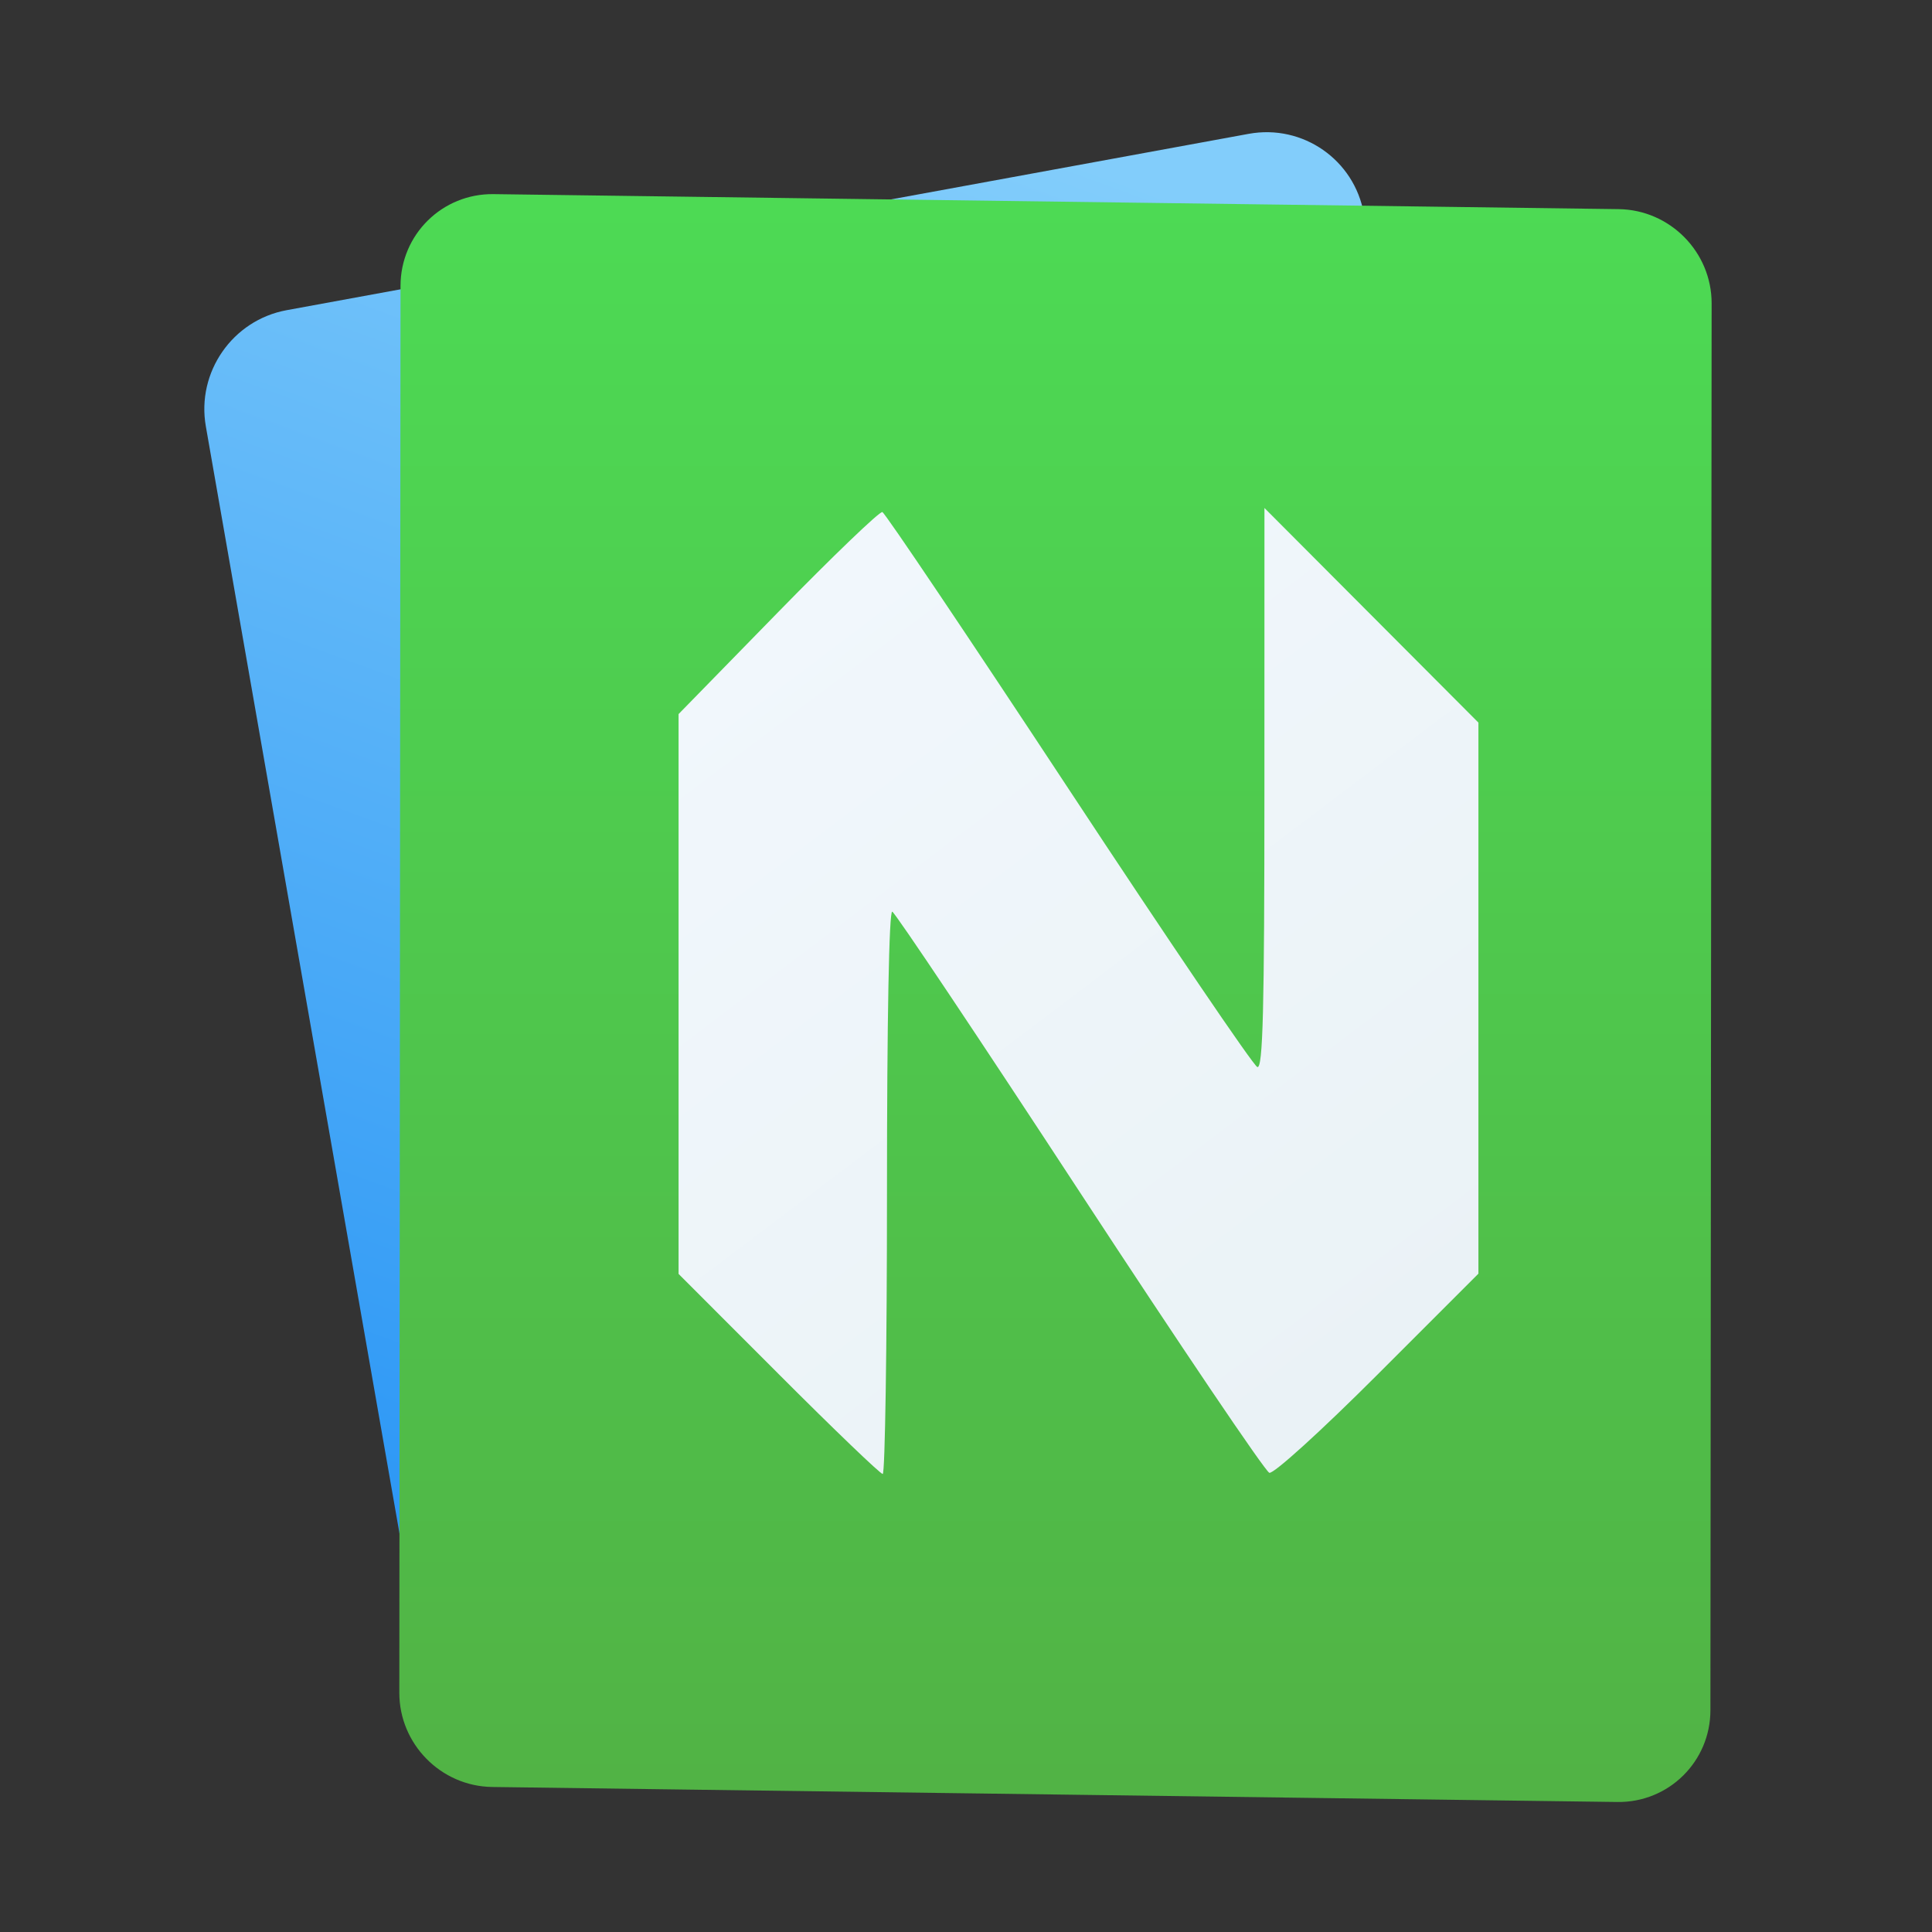<svg style="clip-rule:evenodd;fill-rule:evenodd;stroke-linejoin:round;stroke-miterlimit:1.414" version="1.1" viewBox="0 0 48 48" xmlns="http://www.w3.org/2000/svg">
 <rect x="0" y="0" width="48" height="48" fill="#333333" stroke="none"/>
 <path d="m33.886 5.318c-0.235-1.346-1.518-2.239-2.862-1.993l-23.901 4.381c-1.345 0.246-2.245 1.54-2.009 2.886l5.498 31.433c0.235 1.346 1.518 2.239 2.862 1.993l23.901-4.381c1.345-0.247 2.245-1.54 2.009-2.886l-5.498-31.433z" style="fill:url(#_Linear1)"/>
 <path d="m42.525 7.537c1e-3 -1.275-1.034-2.324-2.309-2.341l-27.953-0.373c-1.275-0.017-2.311 1.004-2.312 2.279l-0.03 34.953c-1e-3 1.275 1.033 2.325 2.308 2.342l27.954 0.373c1.275 0.017 2.311-1.005 2.312-2.28l0.03-34.953z" style="fill:url(#_Linear2)"/>
 <path d="m19.342 34.135l-2.483-2.485v-6.954-6.955l2.471-2.53c1.358-1.391 2.525-2.511 2.592-2.489s2.151 3.121 4.632 6.886c2.48 3.764 4.588 6.871 4.684 6.902 0.139 0.046 0.176-1.4 0.176-6.916l1e-3 -6.973 5.316 5.332v13.691l-2.505 2.505c-1.406 1.406-2.586 2.477-2.69 2.442-0.102-0.034-2.222-3.174-4.712-6.978-2.489-3.804-4.584-6.938-4.656-6.963-0.08-0.029-0.131 2.681-0.131 6.962 0 3.855-0.048 7.009-0.106 7.009-0.059 0-1.224-1.119-2.589-2.486z" style="fill-rule:nonzero;fill:url(#_Linear3)"/>
 <defs>
  <linearGradient id="_Linear1" x2="1" gradientTransform="matrix(-13.192,37.07,-37.07,-13.192,27.92,4.414)" gradientUnits="userSpaceOnUse">
   <stop style="stop-color:#82cdfb" offset="0"/>
   <stop style="stop-color:#2995f5" offset="1"/>
  </linearGradient>
  <linearGradient id="_Linear2" x2="1" gradientTransform="matrix(-.129 38.751 -38.751 -.129 25.709 5.307)" gradientUnits="userSpaceOnUse">
   <stop style="stop-color:#4dda54" offset="0"/>
   <stop style="stop-color:#51b345" offset="1"/>
  </linearGradient>
  <linearGradient id="_Linear3" x2="1" gradientTransform="matrix(14.957,19.344,-19.344,14.957,-224.576,203.552)" gradientUnits="userSpaceOnUse">
   <stop style="stop-color:#f1f7fc" offset="0"/>
   <stop style="stop-color:#eaf2f6" offset="1"/>
  </linearGradient>
 </defs>
</svg>
